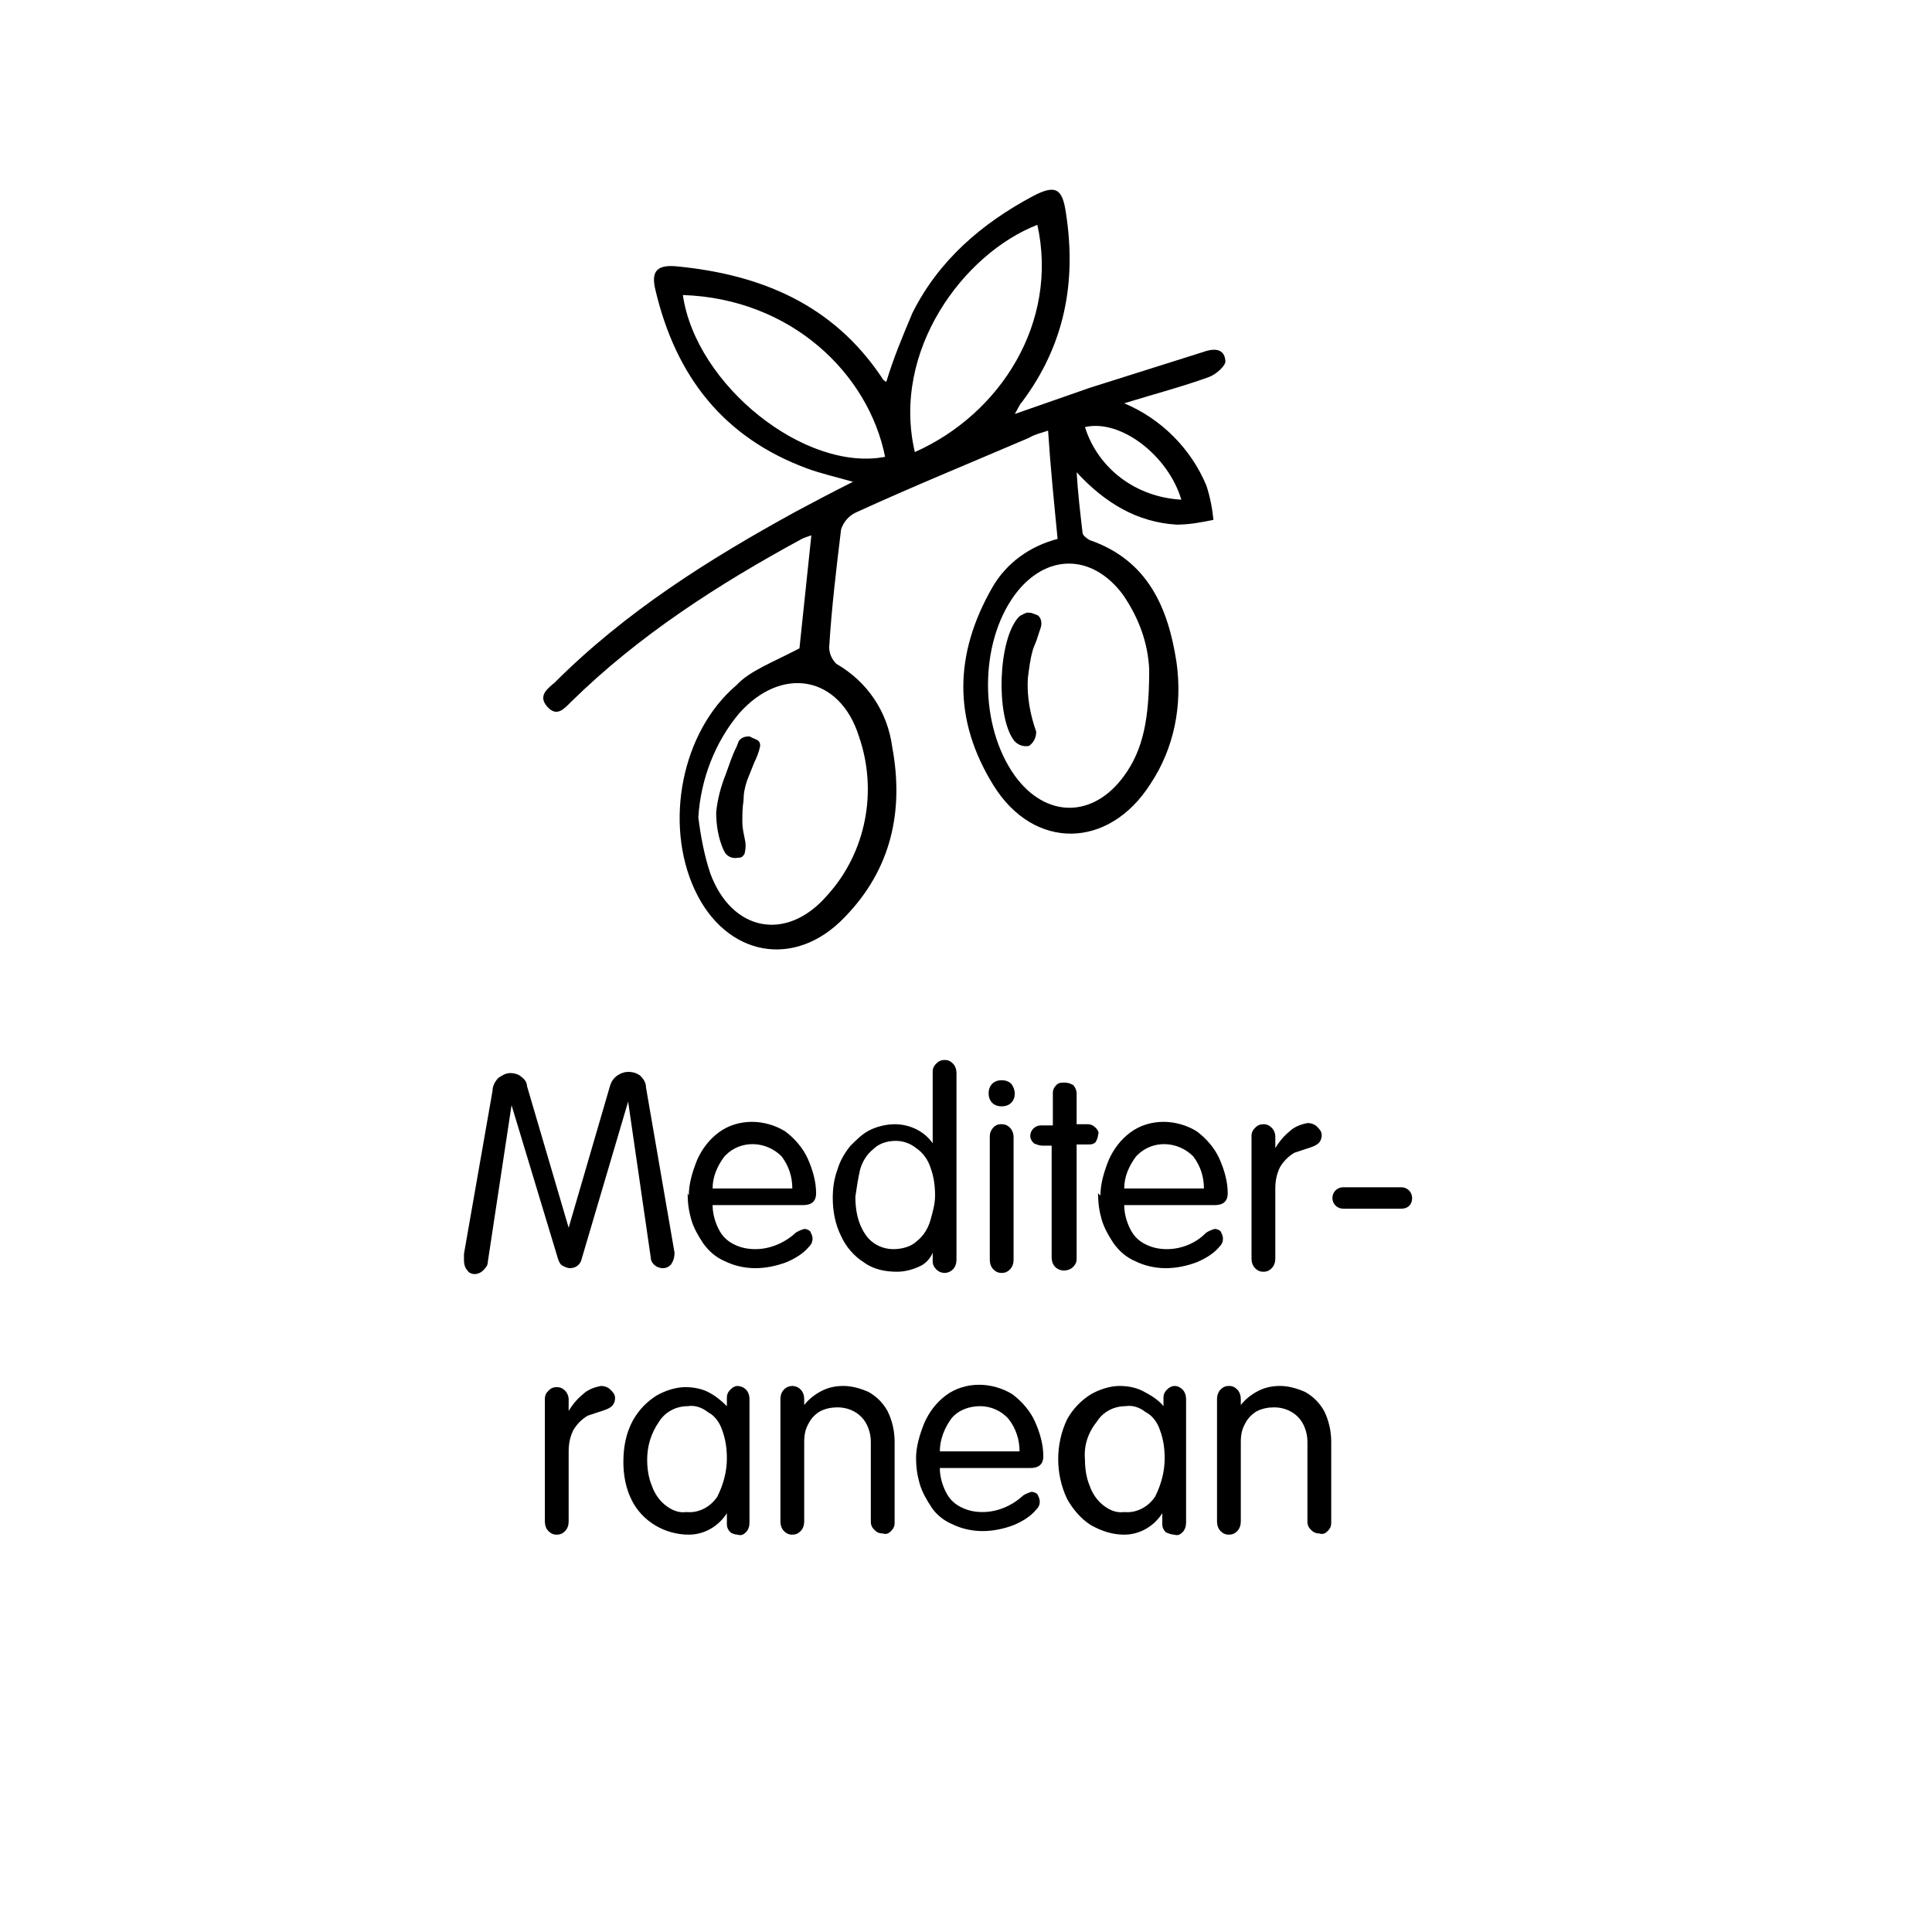 <?xml version="1.0" encoding="utf-8"?>
<!-- Generator: Adobe Illustrator 25.2.0, SVG Export Plug-In . SVG Version: 6.00 Build 0)  -->
<svg version="1.1" id="Layer_1" xmlns="http://www.w3.org/2000/svg" xmlns:xlink="http://www.w3.org/1999/xlink" x="0px" y="0px"
	 viewBox="0 0 162.4 162.4" style="enable-background:new 0 0 162.4 162.4;" xml:space="preserve">
<g>
	<g>
		<path d="M45.8,117.6c0-0.3,0.1-0.5,0.3-0.7c0.2-0.2,0.4-0.3,0.7-0.3c0.3,0,0.5,0.1,0.7,0.3c0.2,0.2,0.3,0.5,0.3,0.7v1l0,0
			c0.3-0.5,0.7-1,1.2-1.4c0.4-0.4,1-0.6,1.5-0.7c0.3,0,0.6,0.1,0.8,0.3c0.2,0.2,0.4,0.4,0.4,0.7c0,0.3-0.1,0.6-0.4,0.8
			c-0.3,0.2-0.7,0.3-1,0.4c-0.3,0.1-0.6,0.2-0.9,0.3c-0.5,0.3-0.9,0.7-1.2,1.2c-0.3,0.6-0.4,1.2-0.4,1.8v5.9c0,0.3-0.1,0.6-0.3,0.8
			c-0.2,0.2-0.4,0.3-0.7,0.3c-0.3,0-0.5-0.1-0.7-0.3c-0.2-0.2-0.3-0.5-0.3-0.8L45.8,117.6z"/>
		<path d="M61.1,118.2v-0.7c0-0.3,0.1-0.5,0.3-0.7c0.2-0.2,0.4-0.3,0.6-0.3c0.2,0,0.5,0.1,0.7,0.3c0.2,0.2,0.3,0.5,0.3,0.8V128
			c0,0.3-0.1,0.6-0.3,0.8c-0.2,0.2-0.4,0.3-0.7,0.2c-0.2,0-0.5-0.1-0.6-0.2c-0.2-0.2-0.3-0.4-0.3-0.7v-0.9l0,0
			c-0.7,1.1-1.9,1.8-3.2,1.8c-2,0-3.9-1.1-4.8-2.9c-0.5-1-0.7-2.1-0.7-3.2c0-1.2,0.2-2.4,0.8-3.5c0.5-0.9,1.2-1.6,2-2.1
			c0.7-0.4,1.6-0.7,2.4-0.7c0.6,0,1.3,0.1,1.9,0.4C60.1,117.3,60.6,117.7,61.1,118.2L61.1,118.2z M54.4,122.7c0,0.7,0.1,1.5,0.4,2.2
			c0.2,0.6,0.6,1.2,1.1,1.6c0.5,0.4,1.1,0.7,1.8,0.6c1,0.1,2-0.4,2.6-1.3c0.5-1,0.8-2.1,0.8-3.2c0-0.8-0.1-1.6-0.4-2.4
			c-0.2-0.6-0.6-1.2-1.2-1.5c-0.5-0.4-1.1-0.6-1.7-0.5l0,0c-1,0-1.9,0.5-2.4,1.3C54.7,120.5,54.4,121.6,54.4,122.7z"/>
		<path d="M65.6,117.6c0-0.3,0.1-0.6,0.3-0.8c0.4-0.4,1-0.4,1.4,0c0.2,0.2,0.3,0.5,0.3,0.8v0.5l0,0c0.4-0.5,0.9-0.9,1.5-1.2
			c0.6-0.3,1.2-0.4,1.8-0.4c0.7,0,1.4,0.2,2.1,0.5c0.7,0.4,1.2,0.9,1.6,1.6c0.4,0.8,0.6,1.7,0.6,2.6v6.8c0,0.3-0.1,0.5-0.3,0.7
			c-0.2,0.2-0.4,0.3-0.7,0.2c-0.3,0-0.5-0.1-0.7-0.3c-0.2-0.2-0.3-0.4-0.3-0.7v-6.7c0-0.8-0.3-1.6-0.8-2.1c-0.5-0.5-1.2-0.8-2-0.8
			c-0.5,0-1,0.1-1.4,0.3c-0.4,0.2-0.8,0.6-1,1c-0.3,0.5-0.4,1-0.4,1.6v6.7c0,0.3-0.1,0.6-0.3,0.8c-0.2,0.2-0.4,0.3-0.7,0.3
			c-0.3,0-0.5-0.1-0.7-0.3c-0.2-0.2-0.3-0.5-0.3-0.8L65.6,117.6z"/>
		<path d="M77,122.6c0-1,0.3-2,0.7-3c0.4-0.9,1-1.7,1.8-2.3c0.8-0.6,1.8-0.9,2.8-0.9c1,0,2,0.3,2.8,0.8c0.8,0.6,1.5,1.4,1.9,2.3
			c0.4,0.9,0.7,1.9,0.7,2.9c0,0.7-0.4,1-1.1,1H79c0,0.7,0.2,1.4,0.5,2c0.3,0.6,0.7,1,1.3,1.3c0.6,0.3,1.2,0.4,1.8,0.4
			c1.2,0,2.4-0.5,3.3-1.3c0.2-0.2,0.5-0.3,0.8-0.4c0.2,0,0.4,0.1,0.5,0.2c0.1,0.2,0.2,0.4,0.2,0.6c0,0.3-0.1,0.5-0.3,0.7
			c-0.5,0.6-1.2,1-1.9,1.3c-0.8,0.3-1.7,0.5-2.6,0.5c-0.9,0-1.8-0.2-2.6-0.6c-0.7-0.3-1.3-0.8-1.7-1.4c-0.4-0.6-0.8-1.3-1-2
			c-0.2-0.7-0.3-1.4-0.3-2.2L77,122.6L77,122.6z M79,122h6.7c0-1-0.3-1.9-0.9-2.7c-0.6-0.7-1.5-1.1-2.4-1.1c-0.9,0-1.8,0.3-2.4,1
			C79.4,120,79,121,79,122L79,122z"/>
		<path d="M97.8,118.2v-0.7c0-0.3,0.1-0.5,0.3-0.7c0.4-0.4,0.9-0.4,1.3,0c0,0,0,0,0,0c0.2,0.2,0.3,0.5,0.3,0.8V128
			c0,0.3-0.1,0.6-0.3,0.8c-0.2,0.2-0.4,0.3-0.7,0.2c-0.2,0-0.5-0.1-0.7-0.2c-0.2-0.2-0.3-0.4-0.3-0.7v-0.9l0,0
			c-0.7,1.1-1.9,1.8-3.2,1.8c-1,0-1.9-0.3-2.8-0.8c-0.8-0.5-1.5-1.3-2-2.2c-1-2.1-1-4.6,0-6.7c0.5-0.9,1.2-1.6,2-2.1
			c0.7-0.4,1.6-0.7,2.4-0.7c0.6,0,1.3,0.1,1.9,0.4C96.8,117.3,97.4,117.7,97.8,118.2L97.8,118.2z M91.2,122.7c0,0.7,0.1,1.5,0.4,2.2
			c0.2,0.6,0.6,1.2,1.1,1.6c0.5,0.4,1.1,0.7,1.8,0.6c1,0.1,2-0.4,2.6-1.3c0.5-1,0.8-2.1,0.8-3.2c0-0.8-0.1-1.6-0.4-2.4
			c-0.2-0.6-0.6-1.2-1.2-1.5c-0.5-0.4-1.1-0.6-1.7-0.5l0,0c-1,0-1.9,0.5-2.4,1.3C91.4,120.5,91.1,121.6,91.2,122.7L91.2,122.7z"/>
		<path d="M102.3,117.6c0-0.3,0.1-0.6,0.3-0.8c0.2-0.2,0.4-0.3,0.7-0.3c0.3,0,0.5,0.1,0.7,0.3c0.2,0.2,0.3,0.5,0.3,0.8v0.5l0,0
			c0.4-0.5,0.9-0.9,1.5-1.2c0.6-0.3,1.2-0.4,1.8-0.4c0.7,0,1.4,0.2,2.1,0.5c0.7,0.4,1.2,0.9,1.6,1.6c0.4,0.8,0.6,1.7,0.6,2.6v6.8
			c0,0.3-0.1,0.5-0.3,0.7c-0.2,0.2-0.4,0.3-0.7,0.2c-0.3,0-0.5-0.1-0.7-0.3c-0.2-0.2-0.3-0.4-0.3-0.7v-6.7c0-0.8-0.3-1.6-0.8-2.1
			c-0.5-0.5-1.2-0.8-2-0.8c-0.5,0-1,0.1-1.4,0.3c-0.4,0.2-0.8,0.6-1,1c-0.3,0.5-0.4,1-0.4,1.6v6.7c0,0.3-0.1,0.6-0.3,0.8
			c-0.2,0.2-0.4,0.3-0.7,0.3c-0.3,0-0.5-0.1-0.7-0.3c-0.2-0.2-0.3-0.5-0.3-0.8L102.3,117.6z"/>
	</g>
	<g>
		<g>
			<path d="M41.4,91.7c0-0.4,0.2-0.8,0.5-1.1c0.3-0.2,0.6-0.4,1-0.4c0.3,0,0.7,0.1,0.9,0.3c0.3,0.2,0.5,0.5,0.5,0.8l3.5,11.9l0,0
				l3.5-12c0.1-0.3,0.3-0.6,0.6-0.8c0.3-0.2,0.6-0.3,0.9-0.3c0.4,0,0.7,0.1,1,0.3c0.3,0.3,0.5,0.6,0.5,1l2.4,13.9
				c0,0.4-0.1,0.7-0.3,1c-0.2,0.2-0.4,0.3-0.7,0.3c-0.5,0-1-0.4-1-0.9l-1.9-13.1l-3.9,13.2c-0.1,0.5-0.5,0.8-1,0.8
				c-0.2,0-0.4-0.1-0.6-0.2c-0.2-0.1-0.3-0.3-0.4-0.6L43,92.9L41,106.1c0,0.3-0.2,0.5-0.4,0.7c-0.2,0.2-0.5,0.3-0.7,0.3
				c-0.2,0-0.5-0.1-0.6-0.3c-0.2-0.2-0.3-0.5-0.3-0.9c0-0.2,0-0.3,0-0.5L41.4,91.7z"/>
			<path d="M57.9,100.5c0-1,0.3-2,0.7-3c0.4-0.9,1-1.7,1.8-2.3c0.8-0.6,1.8-0.9,2.8-0.9c1,0,2,0.3,2.8,0.8c0.8,0.6,1.5,1.4,1.9,2.3
				c0.4,0.9,0.7,1.9,0.7,2.9c0,0.7-0.4,1-1.1,1h-7.6c0,0.7,0.2,1.4,0.5,2c0.3,0.6,0.7,1,1.3,1.3c0.6,0.3,1.2,0.4,1.8,0.4
				c1.2,0,2.4-0.5,3.3-1.3c0.2-0.2,0.5-0.3,0.8-0.4c0.2,0,0.4,0.1,0.5,0.2c0.1,0.2,0.2,0.4,0.2,0.6c0,0.3-0.1,0.5-0.3,0.7
				c-0.5,0.6-1.2,1-1.9,1.3c-0.8,0.3-1.7,0.5-2.6,0.5c-0.9,0-1.8-0.2-2.6-0.6c-0.7-0.3-1.3-0.8-1.8-1.5c-0.4-0.6-0.8-1.3-1-2
				c-0.2-0.7-0.3-1.4-0.3-2.2L57.9,100.5L57.9,100.5z M59.9,99.9h6.7c0-1-0.3-1.9-0.9-2.7c-1.3-1.3-3.4-1.4-4.7-0.1
				c0,0-0.1,0.1-0.1,0.1C60.3,98,59.9,98.9,59.9,99.9L59.9,99.9z"/>
			<path d="M78.4,96.1v-6c0-0.3,0.1-0.5,0.3-0.7c0.2-0.2,0.4-0.3,0.7-0.3c0.3,0,0.5,0.1,0.7,0.3c0.2,0.2,0.3,0.5,0.3,0.8v15.7
				c0,0.3-0.1,0.6-0.3,0.8c-0.4,0.4-1,0.4-1.4,0c-0.2-0.2-0.3-0.4-0.3-0.7v-0.7l0,0c-0.2,0.5-0.6,0.9-1,1.1c-0.6,0.3-1.3,0.5-2,0.5
				c-1,0-2-0.2-2.8-0.8c-0.8-0.5-1.5-1.3-1.9-2.2c-0.5-1-0.7-2.1-0.7-3.2c0-0.8,0.1-1.6,0.4-2.4c0.2-0.7,0.6-1.4,1.1-2
				c0.5-0.5,1-1,1.6-1.3c0.6-0.3,1.4-0.5,2.1-0.5C76.5,94.5,77.7,95.1,78.4,96.1L78.4,96.1z M71.9,100.6c0,1.1,0.2,2.2,0.8,3.1
				c0.5,0.8,1.4,1.3,2.4,1.3c0.7,0,1.5-0.2,2-0.7c0.5-0.4,0.9-1,1.1-1.7c0.2-0.7,0.4-1.4,0.4-2.1c0-0.8-0.1-1.6-0.4-2.4
				c-0.2-0.6-0.6-1.2-1.2-1.6c-0.5-0.4-1.1-0.6-1.7-0.6c-0.7,0-1.4,0.2-1.9,0.7c-0.5,0.4-0.9,1-1.1,1.7
				C72.1,99.2,72,99.9,71.9,100.6L71.9,100.6z"/>
			<path d="M84.2,93c-0.3,0-0.6-0.1-0.8-0.3c-0.2-0.2-0.3-0.5-0.3-0.8c0-0.3,0.1-0.6,0.3-0.8c0.2-0.2,0.5-0.3,0.8-0.3
				c0.3,0,0.6,0.1,0.8,0.3c0.4,0.5,0.4,1.2,0,1.6C84.8,92.9,84.5,93,84.2,93z M83.2,95.5c0-0.5,0.4-1,0.9-1c0,0,0.1,0,0.1,0
				c0.3,0,0.5,0.1,0.7,0.3c0.2,0.2,0.3,0.5,0.3,0.8v10.3c0,0.3-0.1,0.6-0.3,0.8c-0.2,0.2-0.4,0.3-0.7,0.3c-0.3,0-0.5-0.1-0.7-0.3
				c-0.2-0.2-0.3-0.5-0.3-0.8V95.5z"/>
			<path d="M88.5,96.3h-0.9c-0.2,0-0.5-0.1-0.7-0.2c-0.2-0.2-0.3-0.4-0.3-0.6c0-0.5,0.4-0.9,0.9-0.9c0,0,0.1,0,0.1,0h0.9v-2.7
				c0-0.3,0.1-0.5,0.3-0.7c0.2-0.2,0.4-0.2,0.7-0.2c0.3,0,0.5,0.1,0.7,0.2c0.2,0.2,0.3,0.5,0.3,0.7v2.6h0.9c0.3,0,0.5,0.1,0.7,0.3
				c0.2,0.2,0.3,0.4,0.2,0.6c0,0.2-0.1,0.4-0.2,0.6c-0.2,0.2-0.4,0.2-0.6,0.2h-1v9.6c0,0.3-0.1,0.5-0.3,0.7
				c-0.2,0.2-0.5,0.3-0.8,0.3c-0.2,0-0.5-0.1-0.7-0.3c-0.2-0.2-0.3-0.5-0.3-0.8V96.3z"/>
			<path d="M92.5,100.5c0-1,0.3-2,0.7-3c0.4-0.9,1-1.7,1.8-2.3c0.8-0.6,1.8-0.9,2.8-0.9c1,0,2,0.3,2.8,0.8c0.8,0.6,1.5,1.4,1.9,2.3
				c0.4,0.9,0.7,1.9,0.7,2.9c0,0.7-0.4,1-1.1,1h-7.6c0,0.7,0.2,1.4,0.5,2c0.3,0.6,0.7,1,1.3,1.3c0.6,0.3,1.2,0.4,1.8,0.4
				c1.2,0,2.4-0.5,3.2-1.3c0.2-0.2,0.5-0.3,0.8-0.4c0.2,0,0.4,0.1,0.5,0.2c0.1,0.2,0.2,0.4,0.2,0.6c0,0.3-0.1,0.5-0.3,0.7
				c-0.5,0.6-1.2,1-1.9,1.3c-0.8,0.3-1.7,0.5-2.6,0.5c-0.9,0-1.8-0.2-2.6-0.6c-0.7-0.3-1.3-0.8-1.8-1.5c-0.4-0.6-0.8-1.3-1-2
				c-0.2-0.7-0.3-1.4-0.3-2.2L92.5,100.5L92.5,100.5z M94.5,99.9h6.7c0-1-0.3-1.9-0.9-2.7c-1.3-1.3-3.4-1.4-4.7-0.1
				c0,0-0.1,0.1-0.1,0.1C94.9,98,94.5,98.9,94.5,99.9z"/>
			<path d="M105.2,95.5c0-0.3,0.1-0.5,0.3-0.7c0.2-0.2,0.4-0.3,0.7-0.3c0.3,0,0.5,0.1,0.7,0.3c0.2,0.2,0.3,0.5,0.3,0.7v1l0,0
				c0.3-0.5,0.7-1,1.2-1.4c0.4-0.4,1-0.6,1.5-0.7c0.3,0,0.6,0.1,0.8,0.3c0.2,0.2,0.4,0.4,0.4,0.7c0,0.3-0.1,0.6-0.4,0.8
				c-0.3,0.2-0.7,0.3-1,0.4c-0.3,0.1-0.6,0.2-0.9,0.3c-0.5,0.3-0.9,0.7-1.2,1.2c-0.3,0.6-0.4,1.2-0.4,1.8v5.9c0,0.3-0.1,0.6-0.3,0.8
				c-0.2,0.2-0.4,0.3-0.7,0.3c-0.3,0-0.5-0.1-0.7-0.3c-0.2-0.2-0.3-0.5-0.3-0.8L105.2,95.5z"/>
		</g>
		<path d="M117.8,101.6h-4.9c-0.5,0-0.9-0.4-0.9-0.9v0c0-0.5,0.4-0.9,0.9-0.9h4.9c0.5,0,0.9,0.4,0.9,0.9v0
			C118.7,101.3,118.3,101.6,117.8,101.6z"/>
	</g>
</g>
<g>
	<path d="M67.2,54.5l1-9.5c-0.3,0.1-0.6,0.2-0.8,0.3c-7,3.8-13.7,8.1-19.4,13.7c-0.6,0.6-1.2,1.3-2,0.4c-0.8-0.9,0-1.5,0.6-2
		c6-6,13-10.4,20.3-14.4c1.5-0.8,3-1.6,4.8-2.5c-1.4-0.4-2.7-0.7-3.8-1.1c-7.1-2.6-11.1-7.8-12.8-15c-0.4-1.6,0.1-2.2,1.9-2
		c7,0.7,13,3.2,17.1,9.3c0.1,0.2,0.2,0.3,0.4,0.4c0.6-2,1.4-3.9,2.2-5.8c2.2-4.4,5.8-7.5,10.1-9.8c1.9-1,2.5-0.7,2.8,1.4
		c0.9,5.8-0.1,11.1-3.7,15.9c-0.2,0.2-0.3,0.5-0.6,1c2.3-0.8,4.3-1.5,6.3-2.2c3.2-1,6.3-2,9.5-3c0.8-0.3,1.8-0.4,1.9,0.7
		c0.1,0.4-0.8,1.2-1.4,1.4c-2.2,0.8-4.5,1.4-7.1,2.2c3.1,1.3,5.6,3.8,6.9,6.9c0.3,0.9,0.5,1.9,0.6,2.9c-1,0.2-2,0.4-3.1,0.4
		c-3.3-0.2-6-1.8-8.4-4.4c0.1,1.7,0.3,3.4,0.5,5.1c0,0.2,0.4,0.5,0.6,0.6c4.9,1.7,6.6,5.7,7.3,10.3c0.5,3.6-0.2,7.2-2.2,10.2
		c-3.5,5.5-9.8,5.6-13.2,0.1c-3.4-5.5-3.3-11-0.1-16.6c1.2-2.1,3.2-3.5,5.5-4.1c-0.3-3.1-0.6-6-0.8-9.1c-0.6,0.2-1.1,0.3-1.6,0.6
		c-4.9,2.1-9.8,4.1-14.6,6.3c-0.6,0.3-1,0.8-1.2,1.4c-0.4,3.3-0.8,6.6-1,9.9c0,0.5,0.2,1,0.6,1.4c2.6,1.5,4.3,4,4.7,7
		c1,5.4-0.1,10.3-4,14.3c-4.2,4.4-10,3.3-12.6-2.3c-2.6-5.6-1.1-13.3,3.5-17.2C63,56.4,64.9,55.7,67.2,54.5z M58.7,68.7
		c0.2,1.6,0.5,3.2,1,4.7c1.8,4.9,6.4,5.8,9.8,1.9c3.3-3.6,4.3-8.8,2.7-13.4c-1.6-5.1-6.5-6-10.1-1.9C60.1,62.4,58.9,65.5,58.7,68.7
		L58.7,68.7z M96.6,56.3c-0.1-2.3-0.9-4.4-2.2-6.3c-2.6-3.5-6.5-3.5-9.1,0c-3,4.1-3,11,0,15.2c2.6,3.6,6.6,3.6,9.2,0
		C96.1,63,96.6,60.4,96.6,56.3L96.6,56.3z M57.4,24.8c1.1,7.6,10.3,14.9,17,13.6C73,31.4,66.5,25.1,57.4,24.8L57.4,24.8z M76.9,38
		c7.2-3.2,12.1-10.9,10.3-19.1C81,21.3,74.9,29.5,76.9,38L76.9,38z M99.3,42c-1.1-3.7-5.1-6.8-8.1-6.1C92.3,39.4,95.5,41.8,99.3,42
		L99.3,42z"/>
	<path d="M60.2,68.3L60.2,68.3c0.1-1.1,0.4-2.2,0.8-3.2c0.3-0.8,0.5-1.5,0.9-2.3c0.1-0.2,0.1-0.3,0.2-0.5c0.2-0.3,0.5-0.4,0.9-0.4
		H63l0.2,0.1c0.4,0.2,0.7,0.2,0.7,0.7c-0.1,0.5-0.3,1-0.5,1.4c-0.2,0.5-0.4,1-0.6,1.5c-0.2,0.6-0.3,1.1-0.3,1.7
		c-0.1,0.6-0.1,1.2-0.1,1.8c0,0.5,0.1,0.9,0.2,1.4c0.1,0.4,0.1,0.8,0,1.2c0,0.1-0.1,0.2-0.2,0.3c-0.1,0.1-0.3,0.1-0.4,0.1
		c-0.4,0.1-0.9-0.1-1.1-0.5c0-0.1-0.1-0.1-0.1-0.2C60.4,70.5,60.2,69.4,60.2,68.3z"/>
	<path d="M86.9,51.6c0.1,0,0.2,0.1,0.3,0.1c0.3,0.2,0.4,0.6,0.3,1c-0.1,0.3-0.2,0.6-0.3,0.9c-0.1,0.4-0.3,0.7-0.4,1.1
		c-0.2,0.7-0.3,1.5-0.4,2.3c-0.1,1.5,0.2,3.1,0.7,4.5c0,0.5-0.2,0.9-0.6,1.2c-0.5,0.1-1-0.1-1.3-0.5c-1.5-2.1-1.3-8.4,0.4-10.3
		c0.1-0.1,0.2-0.2,0.3-0.2c0.1-0.1,0.2-0.1,0.4-0.2C86.6,51.5,86.7,51.5,86.9,51.6z"/>
</g>
</svg>

